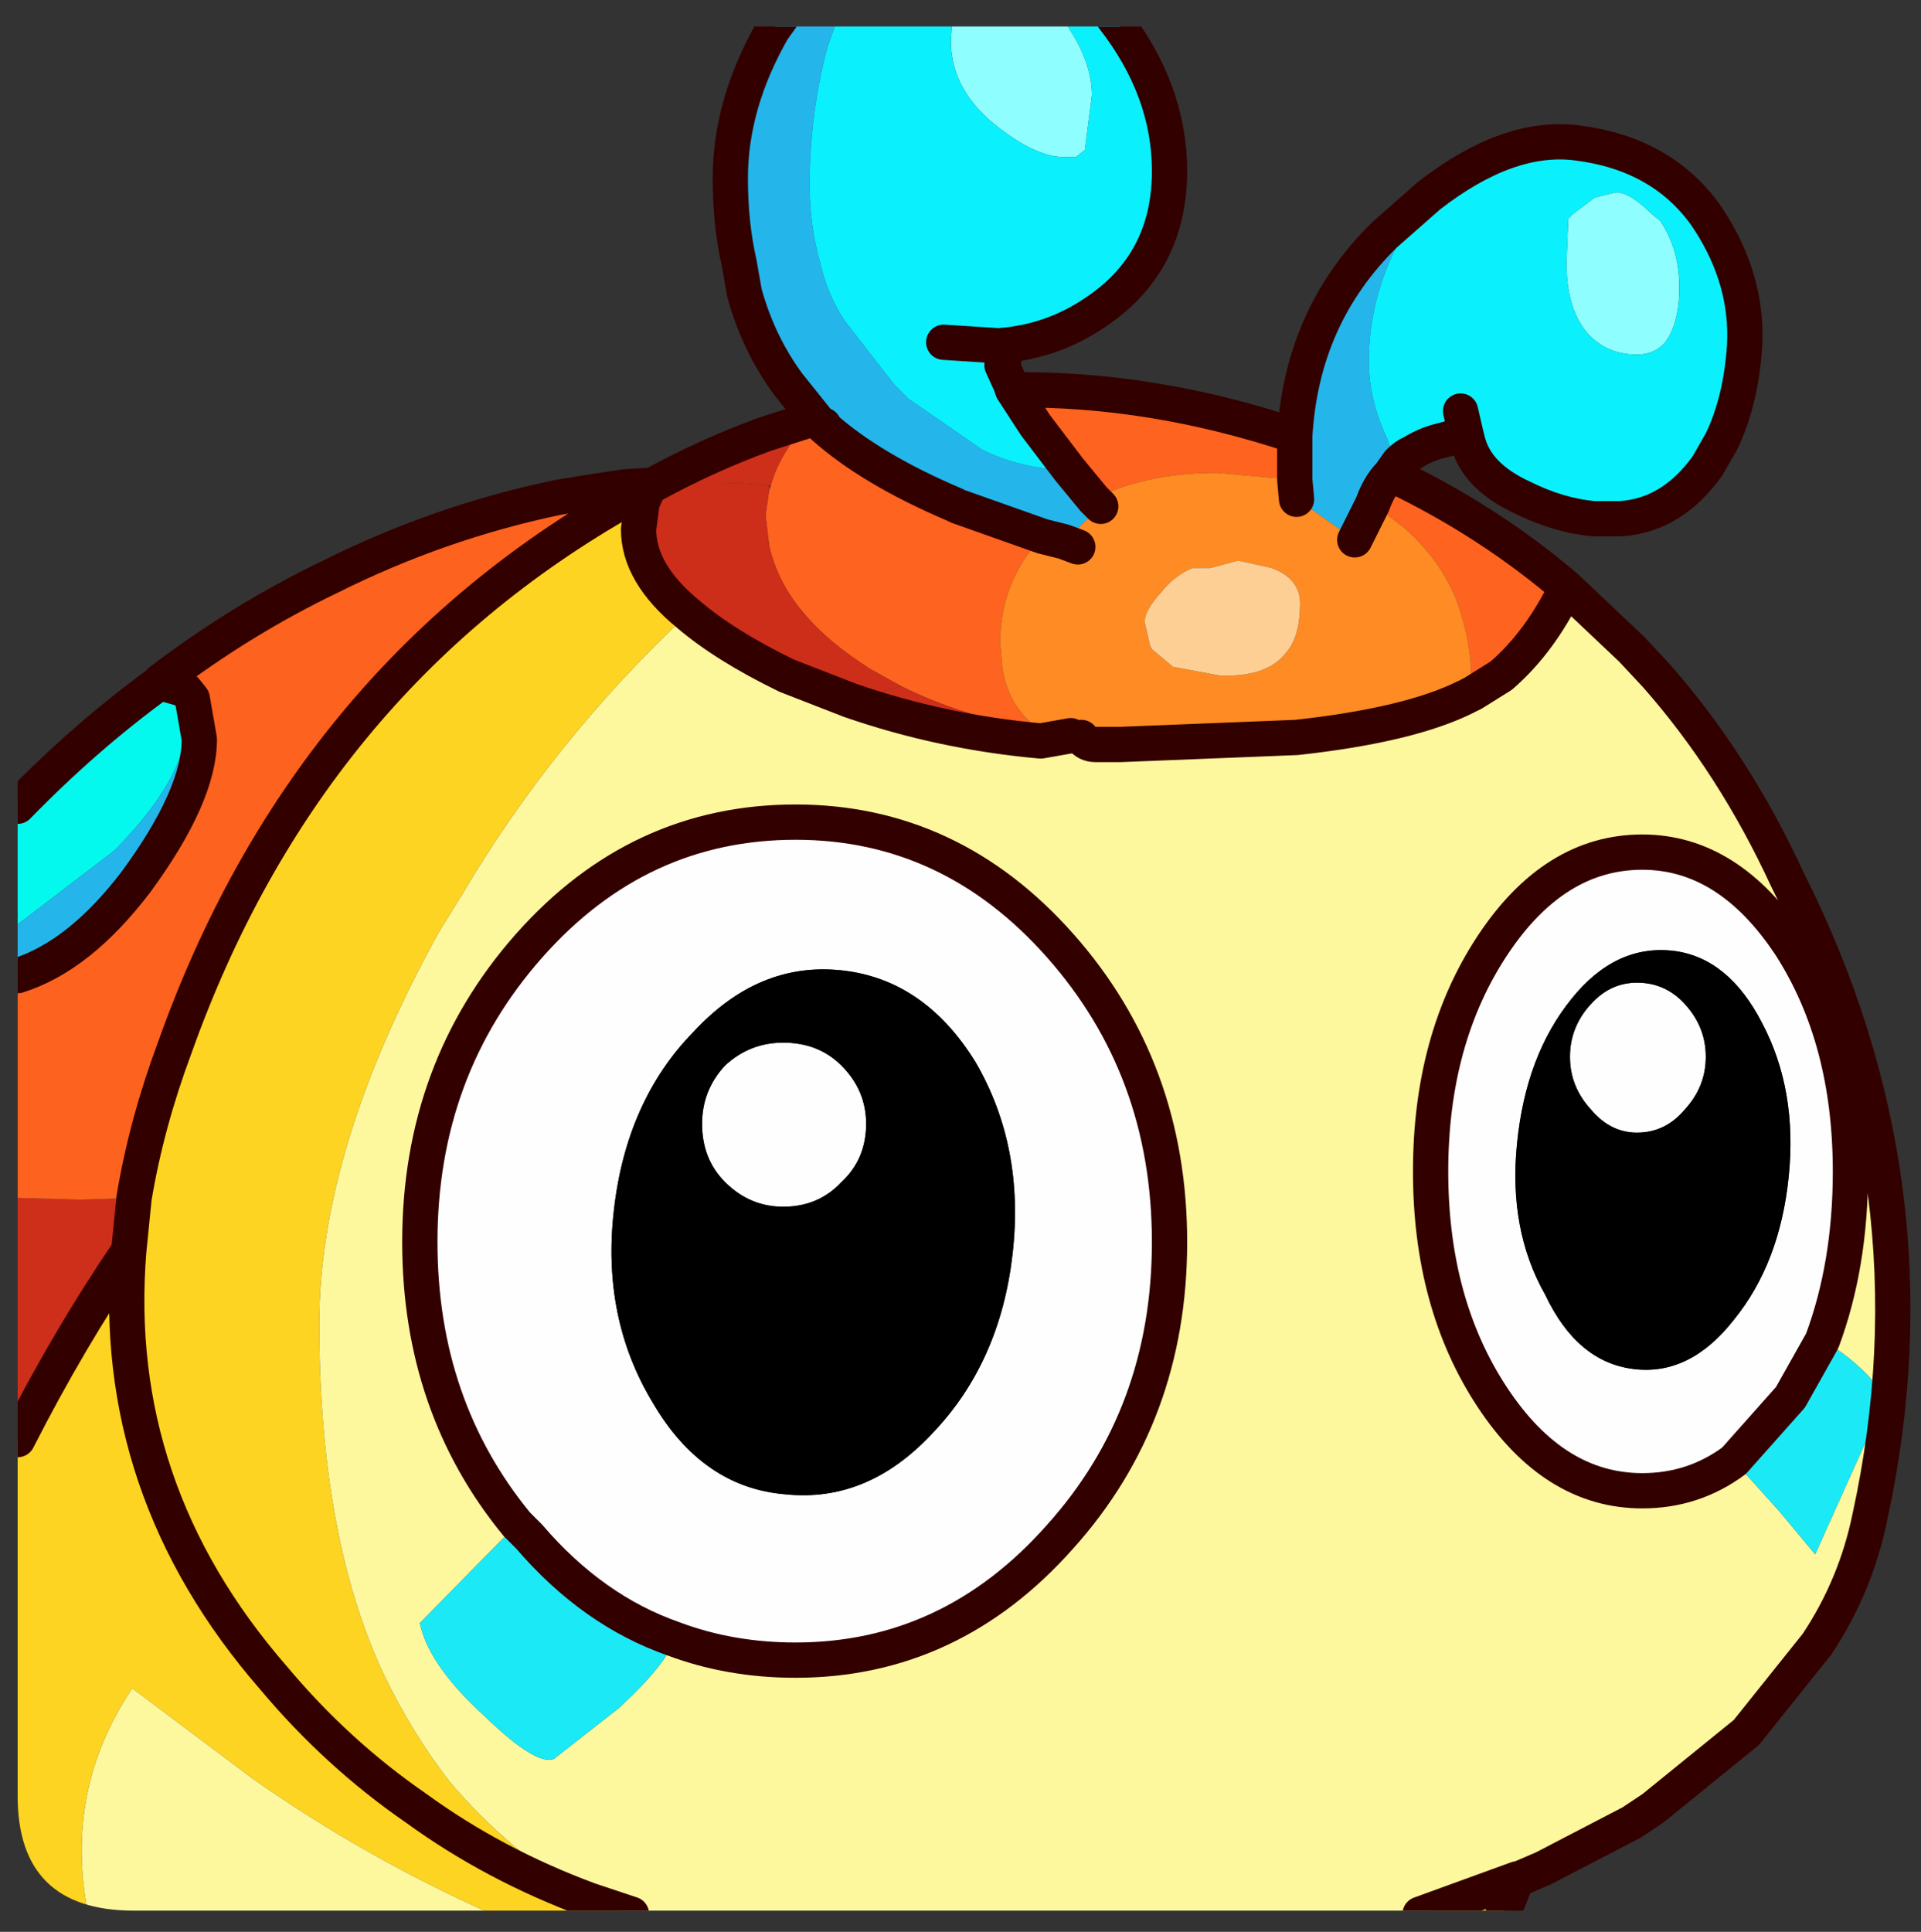 <?xml version="1.0" encoding="UTF-8" standalone="no"?>
<svg xmlns:ffdec="https://www.free-decompiler.com/flash" xmlns:xlink="http://www.w3.org/1999/xlink" ffdec:objectType="frame" height="54.75px" width="54.45px" xmlns="http://www.w3.org/2000/svg">
  <rect width="100%" height="100%" fill="#333333" stroke="none"/>
  <g transform="matrix(1.0, 0.0, 0.0, 1.0, 0.5, 0.75)">
    <clipPath id="clipPath0" transform="matrix(1.0, 0.0, 0.0, 1.0, 0.0, 0.0)">
      <path d="M50.5 0.0 Q53.95 0.0 53.95 3.3 L53.95 50.15 Q53.95 53.4 50.5 53.4 L3.3 53.4 Q0.0 53.4 0.0 50.15 L0.0 3.3 Q0.0 0.0 3.3 0.0 L50.5 0.0" fill="#000000" fill-rule="evenodd" stroke="none"/>
    </clipPath>
    <g clip-path="url(#clipPath0)">
      <use ffdec:characterId="2" height="54.75" transform="matrix(1.0, 0.0, 0.0, 1.0, -0.5, -0.75)" width="54.15" xlink:href="#shape1"/>
    </g>
    <use ffdec:characterId="3" height="53.4" transform="matrix(1.0, 0.0, 0.0, 1.0, 0.0, 0.0)" width="53.95" xlink:href="#shape2"/>
  </g>
  <defs>
    <g id="shape1" transform="matrix(1.0, 0.0, 0.0, 1.0, 0.5, 0.75)">
      <path d="M49.45 28.25 Q48.5 26.4 46.95 26.2 45.3 26.0 44.05 27.55 42.75 29.15 42.5 31.65 42.25 34.1 43.3 35.95 44.2 37.85 45.8 38.05 47.4 38.25 48.65 36.65 49.95 35.05 50.2 32.6 50.45 30.15 49.45 28.25 M47.25 30.7 Q46.7 31.35 45.9 31.35 45.15 31.35 44.6 30.7 44.0 30.05 44.0 29.2 44.0 28.35 44.6 27.7 45.15 27.1 45.9 27.1 46.7 27.1 47.25 27.7 47.85 28.35 47.85 29.2 47.85 30.05 47.25 30.7 M48.65 40.65 Q47.5 41.5 46.05 41.5 43.55 41.5 41.8 38.85 40.05 36.2 40.05 32.45 40.05 28.7 41.8 26.05 43.55 23.4 46.05 23.4 48.5 23.4 50.25 26.05 51.95 28.7 51.95 32.45 51.95 35.1 51.15 37.25 L50.25 38.85 48.65 40.65 M20.05 29.45 Q20.75 28.8 21.7 28.8 22.7 28.8 23.35 29.45 24.05 30.15 24.05 31.1 24.05 32.1 23.35 32.75 22.7 33.45 21.7 33.45 20.75 33.45 20.05 32.75 19.4 32.1 19.4 31.1 19.4 30.15 20.05 29.45 M14.15 42.45 Q11.4 39.1 11.4 34.45 11.4 29.55 14.5 26.05 17.6 22.55 22.05 22.55 26.45 22.55 29.55 26.05 32.65 29.55 32.65 34.45 32.65 39.35 29.55 42.8 26.45 46.3 22.05 46.3 20.2 46.3 18.6 45.7 16.3 44.9 14.5 42.8 L14.15 42.45 M19.15 28.5 Q17.25 30.45 16.9 33.55 16.55 36.6 18.0 39.0 19.4 41.4 21.75 41.6 24.1 41.85 25.95 39.85 27.85 37.85 28.2 34.8 28.55 31.75 27.15 29.35 25.7 27.0 23.35 26.75 21.0 26.5 19.15 28.5" fill="#ffffff" fill-rule="evenodd" stroke="none"/>
      <path d="M22.65 11.15 L22.8 11.3 22.85 11.3 22.85 11.35 Q24.2 12.55 26.55 13.55 L26.65 13.6 29.05 14.45 28.6 15.0 Q27.85 16.1 27.85 17.45 L27.9 18.1 Q28.05 19.3 29.0 19.95 26.75 19.55 25.05 18.7 L24.15 18.2 23.85 18.0 Q21.7 16.55 21.3 14.7 L21.2 13.85 21.3 13.15 21.35 13.0 Q21.6 12.1 22.45 11.15 L22.65 11.15 M30.5 13.4 L29.8 12.55 28.85 11.3 28.2 10.3 Q32.15 10.25 36.2 11.6 L36.2 11.75 36.2 12.85 34.0 12.65 Q31.95 12.65 30.5 13.4 M38.9 12.7 L39.35 12.9 Q41.85 14.15 43.9 15.9 43.15 17.45 42.05 18.4 L41.25 18.9 41.15 18.95 41.2 18.4 Q41.2 17.45 40.8 16.3 40.35 15.15 39.35 14.25 L38.65 13.7 38.4 13.55 Q38.6 13.0 38.9 12.7 M17.95 13.0 L17.85 13.15 17.7 13.5 17.25 13.4 17.6 13.25 17.7 13.15 17.95 13.0" fill="#ff6320" fill-rule="evenodd" stroke="none"/>
      <path d="M42.5 52.5 L42.1 53.5 39.75 53.5 42.5 52.5 M17.4 53.5 L13.45 53.5 Q9.85 51.9 6.65 49.65 L3.25 47.1 Q1.3 50.0 2.0 53.5 L0.0 53.5 0.0 40.05 Q1.45 37.2 3.15 34.7 L3.3 33.2 Q3.65 31.1 4.45 28.95 8.15 18.55 17.25 13.4 L17.7 13.5 17.6 14.25 Q17.6 15.5 19.0 16.65 15.2 20.2 12.6 24.6 L11.95 25.65 Q8.55 31.8 8.55 36.75 8.55 42.85 10.4 46.75 11.2 48.4 12.25 49.75 13.9 51.7 16.2 53.1 L17.4 53.5 M16.2 53.1 Q13.5 52.1 11.3 50.5 9.05 48.95 7.25 46.8 2.6 41.45 3.15 34.7 2.6 41.45 7.25 46.8 9.05 48.95 11.3 50.5 13.5 52.1 16.2 53.1" fill="#fed521" fill-rule="evenodd" stroke="none"/>
      <path d="M43.9 15.9 L45.75 17.65 46.45 18.4 Q48.65 20.9 50.15 24.15 54.55 32.85 52.5 42.25 52.1 44.2 51.0 45.85 L49.0 48.35 46.35 50.5 45.75 50.9 43.25 52.2 42.55 52.5 42.5 52.5 39.75 53.5 17.4 53.5 16.2 53.1 Q13.9 51.7 12.25 49.75 11.2 48.4 10.4 46.75 8.55 42.85 8.55 36.75 8.55 31.8 11.95 25.65 L12.6 24.6 Q15.2 20.2 19.0 16.65 20.05 17.55 21.8 18.4 L23.6 19.1 Q26.2 20.0 29.0 20.25 L29.85 20.1 29.0 20.25 29.0 19.95 29.8 20.1 29.85 20.1 30.1 20.1 30.15 20.15 Q30.3 20.35 30.55 20.35 L31.15 20.35 31.25 20.35 31.15 20.35 30.55 20.35 Q30.3 20.35 30.15 20.15 L30.45 20.2 31.25 20.35 36.25 20.15 Q39.45 19.8 41.05 19.0 L41.15 18.95 41.25 18.9 42.05 18.4 Q43.15 17.45 43.9 15.9 M13.45 53.5 L2.0 53.5 Q1.3 50.0 3.25 47.1 L6.65 49.65 Q9.85 51.9 13.45 53.5 M51.15 37.25 Q51.95 35.1 51.95 32.45 51.95 28.7 50.25 26.05 48.5 23.4 46.05 23.4 43.55 23.4 41.8 26.05 40.05 28.7 40.05 32.45 40.05 36.2 41.8 38.85 43.55 41.5 46.05 41.5 47.5 41.5 48.65 40.65 L49.95 42.1 50.95 43.3 52.95 38.85 Q52.35 38.0 51.5 37.45 L51.15 37.25 M18.6 45.7 Q20.2 46.3 22.05 46.3 26.45 46.3 29.55 42.8 32.65 39.35 32.65 34.45 32.65 29.55 29.55 26.05 26.45 22.55 22.05 22.55 17.6 22.55 14.5 26.05 11.4 29.55 11.4 34.45 11.4 39.1 14.15 42.45 L11.4 45.25 Q11.65 46.45 13.25 47.9 14.7 49.3 15.2 49.1 L17.05 47.65 Q18.45 46.35 18.6 45.7" fill="#fef99e" fill-rule="evenodd" stroke="none"/>
      <path d="M0.0 25.45 L0.0 22.1 Q1.9 20.15 3.95 18.65 L4.05 18.6 4.75 18.8 4.95 19.05 4.7 19.15 Q5.2 20.85 2.75 23.35 L0.0 25.45" fill="#04faef" fill-rule="evenodd" stroke="none"/>
      <path d="M21.65 -0.25 L23.25 -0.25 22.95 0.6 Q22.45 2.5 22.45 4.5 22.45 5.65 22.75 6.7 22.95 7.6 23.45 8.35 L24.85 10.15 25.05 10.35 25.25 10.55 27.35 12.0 Q28.5 12.55 29.65 12.55 L29.8 12.55 30.5 13.4 30.7 13.6 29.65 14.6 29.05 14.45 26.65 13.6 26.55 13.55 Q24.2 12.55 22.85 11.35 L22.85 11.3 22.8 11.3 22.65 11.15 21.85 10.15 Q21.0 9.0 20.6 7.55 L20.45 6.7 Q20.2 5.6 20.2 4.3 20.2 2.2 21.4 0.1 L21.65 -0.25 M36.2 11.6 Q36.4 8.2 38.75 5.9 L40.0 4.8 Q38.3 7.0 38.3 9.5 38.3 10.6 38.85 11.75 L38.85 11.8 39.15 12.35 38.9 12.7 Q38.6 13.0 38.4 13.55 L38.2 13.95 37.9 14.55 37.05 13.95 36.35 13.45 36.25 13.4 36.2 12.85 36.2 11.75 36.2 11.6 M0.0 26.9 L0.0 25.45 2.75 23.35 Q5.2 20.85 4.7 19.15 L4.95 19.05 5.15 20.2 Q5.15 21.8 3.35 24.25 1.75 26.35 0.0 26.9" fill="#24b7eb" fill-rule="evenodd" stroke="none"/>
      <path d="M0.0 40.05 L0.0 33.2 1.75 33.25 3.3 33.2 3.15 34.7 Q1.45 37.2 0.0 40.05 M18.0 13.0 Q19.55 12.15 21.2 11.55 L22.45 11.15 Q21.6 12.1 21.35 13.0 L21.3 13.0 Q19.7 12.85 18.0 13.0 M29.0 20.25 Q26.2 20.0 23.6 19.1 L24.15 18.95 25.05 18.7 Q26.75 19.55 29.0 19.95 L29.0 20.25" fill="#ce2f1a" fill-rule="evenodd" stroke="none"/>
      <path d="M29.05 14.45 L29.65 14.6 30.7 13.6 30.5 13.4 Q31.95 12.65 34.0 12.65 L36.2 12.85 36.25 13.4 36.35 13.45 37.05 13.95 37.9 14.55 38.2 13.95 38.4 13.55 38.65 13.7 39.35 14.25 Q40.35 15.15 40.8 16.3 41.2 17.45 41.2 18.4 L41.15 18.95 41.05 19.0 Q39.45 19.8 36.25 20.15 L31.25 20.35 30.45 20.2 30.15 20.15 30.1 20.1 29.85 20.1 29.8 20.1 29.0 19.95 Q28.05 19.3 27.9 18.1 L27.85 17.45 Q27.85 16.1 28.6 15.0 L29.05 14.45 M30.05 14.75 L29.65 14.6 30.05 14.75 M36.35 16.35 Q36.35 15.65 35.55 15.35 L34.65 15.15 34.55 15.15 33.8 15.35 33.3 15.35 Q32.8 15.55 32.4 16.05 31.95 16.55 31.95 16.85 L31.95 16.9 32.1 17.55 32.15 17.65 32.75 18.15 34.1 18.4 34.25 18.4 Q35.45 18.4 35.95 17.75 36.35 17.3 36.35 16.35" fill="#ff8c23" fill-rule="evenodd" stroke="none"/>
      <path d="M36.35 16.35 Q36.35 17.3 35.95 17.75 35.45 18.4 34.25 18.4 L34.1 18.4 32.75 18.15 32.15 17.65 32.1 17.55 31.95 16.9 31.95 16.85 Q31.95 16.55 32.4 16.05 32.8 15.55 33.3 15.35 L33.8 15.35 34.55 15.15 34.65 15.15 35.55 15.35 Q36.35 15.65 36.35 16.35" fill="#ffd096" fill-rule="evenodd" stroke="none"/>
      <path d="M51.15 37.25 L51.5 37.45 Q52.35 38.0 52.95 38.85 L50.95 43.3 49.95 42.1 48.65 40.65 50.25 38.85 51.15 37.25 M18.6 45.7 Q18.45 46.35 17.05 47.65 L15.2 49.1 Q14.7 49.3 13.25 47.9 11.65 46.45 11.4 45.25 L14.15 42.45 14.5 42.8 Q16.3 44.9 18.6 45.7" fill="#1bebf7" fill-rule="evenodd" stroke="none"/>
      <path d="M26.5 -0.25 L29.65 -0.25 29.8 0.05 Q30.45 1.05 30.45 1.95 L30.25 3.5 30.0 3.7 29.65 3.7 Q28.9 3.7 27.85 2.9 26.45 1.85 26.45 0.4 L26.5 -0.25 M46.3 5.3 L46.55 5.5 Q47.1 6.3 47.1 7.4 47.1 8.4 46.7 8.95 46.4 9.3 45.9 9.3 45.05 9.3 44.5 8.7 43.9 8.0 43.9 6.7 L43.95 5.5 43.95 5.45 44.1 5.3 44.7 4.85 45.3 4.7 Q45.7 4.7 46.3 5.3" fill="#8fffff" fill-rule="evenodd" stroke="none"/>
      <path d="M29.8 12.55 L29.65 12.55 Q28.5 12.55 27.35 12.0 L25.25 10.55 25.05 10.35 24.85 10.15 23.45 8.35 Q22.95 7.6 22.75 6.7 22.45 5.65 22.45 4.5 22.45 2.5 22.95 0.6 L23.25 -0.25 26.5 -0.25 26.45 0.4 Q26.45 1.85 27.85 2.9 28.9 3.7 29.65 3.7 L30.0 3.7 30.25 3.5 30.45 1.95 Q30.45 1.05 29.8 0.05 L29.65 -0.25 31.05 -0.25 Q32.65 1.8 32.65 4.1 32.65 6.7 30.55 8.1 29.3 8.95 27.8 9.05 L27.85 9.3 Q28.05 9.3 27.9 9.6 L28.15 10.15 28.2 10.3 28.85 11.3 29.8 12.55 M40.0 4.8 Q42.25 3.05 44.2 3.3 46.6 3.6 47.85 5.35 L47.95 5.5 Q49.05 7.2 48.95 9.05 48.85 10.6 48.3 11.75 L47.9 12.45 Q46.9 13.85 45.45 13.95 L44.65 13.95 Q43.65 13.85 42.65 13.35 41.35 12.75 41.1 11.75 L41.05 11.55 40.3 11.75 Q39.9 11.85 39.5 12.1 39.35 12.15 39.15 12.35 L38.85 11.8 38.85 11.75 Q38.3 10.6 38.3 9.5 38.3 7.0 40.0 4.8 M46.3 5.3 Q45.7 4.7 45.3 4.7 L44.7 4.85 44.1 5.3 43.95 5.45 43.95 5.5 43.9 6.7 Q43.9 8.0 44.5 8.7 45.05 9.3 45.9 9.3 46.4 9.3 46.7 8.95 47.1 8.4 47.1 7.4 47.1 6.3 46.55 5.5 L46.3 5.3 M40.9 10.9 L41.05 11.55 40.9 10.9 M26.25 8.95 L27.8 9.05 26.25 8.95" fill="#0af2fe" fill-rule="evenodd" stroke="none"/>
      <path d="M49.45 28.25 Q50.45 30.15 50.2 32.6 49.95 35.05 48.65 36.65 47.4 38.25 45.8 38.05 44.2 37.85 43.3 35.95 42.25 34.1 42.5 31.65 42.75 29.15 44.05 27.55 45.3 26.0 46.95 26.2 48.5 26.4 49.45 28.25 M47.25 30.7 Q47.85 30.05 47.85 29.2 47.85 28.35 47.25 27.7 46.7 27.1 45.9 27.1 45.15 27.1 44.6 27.7 44.0 28.35 44.0 29.2 44.0 30.05 44.6 30.7 45.15 31.35 45.9 31.35 46.7 31.35 47.25 30.7 M20.05 29.45 Q19.4 30.15 19.4 31.1 19.4 32.1 20.05 32.75 20.75 33.45 21.7 33.45 22.7 33.45 23.35 32.75 24.05 32.1 24.05 31.1 24.05 30.15 23.35 29.45 22.7 28.8 21.7 28.8 20.75 28.8 20.05 29.45 M19.15 28.5 Q21.0 26.5 23.35 26.75 25.7 27.0 27.15 29.35 28.55 31.75 28.2 34.8 27.85 37.85 25.95 39.85 24.1 41.85 21.75 41.6 19.4 41.4 18.0 39.0 16.55 36.6 16.9 33.55 17.25 30.45 19.15 28.5" fill="#000000" fill-rule="evenodd" stroke="none"/>
      <path d="M23.6 19.1 L21.8 18.4 Q20.05 17.55 19.0 16.65 17.6 15.5 17.6 14.25 L17.7 13.5 18.0 13.0 Q19.7 12.85 21.3 13.0 L21.3 13.15 21.2 13.85 21.3 14.7 Q21.7 16.55 23.85 18.0 L24.15 18.2 25.05 18.7 24.15 18.95 23.6 19.1" fill="#cd2e19" fill-rule="evenodd" stroke="none"/>
      <path d="M0.0 33.2 L0.0 26.9 Q1.75 26.35 3.35 24.25 5.15 21.8 5.15 20.2 L4.95 19.05 4.75 18.8 4.05 18.6 4.05 18.55 Q6.35 16.8 8.85 15.6 11.95 14.05 15.3 13.35 L16.2 13.2 17.2 13.05 17.25 13.4 Q8.15 18.55 4.45 28.95 3.65 31.1 3.3 33.2 L1.75 33.25 0.0 33.2" fill="#fe621f" fill-rule="evenodd" stroke="none"/>
      <path d="M21.65 -0.25 L21.4 0.1 Q20.2 2.2 20.2 4.3 20.2 5.6 20.45 6.7 L20.6 7.55 Q21.0 9.0 21.85 10.15 L22.65 11.15 22.8 11.3 22.85 11.3 22.85 11.35 Q24.2 12.55 26.55 13.55 L26.65 13.6 29.05 14.45 29.65 14.6 30.05 14.75 M30.7 13.6 L30.5 13.4 29.8 12.55 28.85 11.3 28.2 10.3 Q32.15 10.25 36.2 11.6 36.4 8.2 38.75 5.9 L40.0 4.8 Q42.25 3.05 44.2 3.3 46.6 3.6 47.85 5.35 L47.95 5.5 Q49.05 7.2 48.95 9.05 48.85 10.6 48.3 11.75 L47.9 12.45 Q46.9 13.85 45.45 13.95 L44.65 13.95 Q43.65 13.85 42.65 13.35 41.35 12.75 41.1 11.75 L41.05 11.55 40.3 11.75 Q39.9 11.85 39.5 12.1 39.35 12.15 39.15 12.35 L38.9 12.7 39.35 12.9 Q41.85 14.15 43.9 15.9 L45.75 17.65 46.45 18.4 Q48.65 20.9 50.15 24.15 54.55 32.85 52.5 42.25 52.1 44.2 51.0 45.85 L49.0 48.35 46.35 50.5 45.75 50.9 43.25 52.2 42.55 52.5 42.5 52.5 42.1 53.5 M31.05 -0.25 Q32.65 1.8 32.65 4.1 32.65 6.7 30.55 8.1 29.3 8.95 27.8 9.05 L26.25 8.95 M27.85 9.3 Q28.05 9.3 27.9 9.6 L28.15 10.15 28.2 10.3 M0.0 22.1 Q1.9 20.15 3.95 18.65 L4.05 18.55 Q6.35 16.8 8.85 15.6 11.95 14.05 15.3 13.35 L16.2 13.2 17.2 13.05 17.95 13.0 18.0 13.0 Q19.55 12.15 21.2 11.55 L22.45 11.15 22.65 11.15 M41.05 11.55 L40.9 10.9 M41.15 18.95 L41.25 18.9 42.05 18.4 Q43.15 17.45 43.9 15.9 M41.05 19.0 Q39.45 19.8 36.25 20.15 L31.25 20.35 31.15 20.35 30.55 20.35 Q30.3 20.35 30.15 20.15 M29.85 20.1 L29.0 20.25 Q26.2 20.0 23.6 19.1 L21.8 18.4 Q20.05 17.55 19.0 16.65 17.6 15.5 17.6 14.25 L17.7 13.5 17.85 13.15 17.95 13.0 17.7 13.15 17.6 13.25 17.25 13.4 Q8.15 18.55 4.45 28.95 3.65 31.1 3.3 33.2 L3.15 34.7 Q2.6 41.45 7.25 46.8 9.05 48.95 11.3 50.5 13.5 52.1 16.2 53.1 L17.4 53.5 M48.65 40.65 Q47.5 41.5 46.05 41.5 43.55 41.5 41.8 38.85 40.05 36.2 40.05 32.45 40.05 28.7 41.8 26.05 43.55 23.4 46.05 23.4 48.5 23.4 50.25 26.05 51.95 28.7 51.95 32.45 51.95 35.1 51.15 37.25 L50.25 38.85 48.65 40.65 M36.2 12.85 L36.2 11.75 36.2 11.6 M38.9 12.7 Q38.6 13.0 38.4 13.55 L38.2 13.95 37.9 14.55 M36.25 13.4 L36.2 12.85 M4.95 19.05 L4.75 18.8 4.05 18.6 3.95 18.65 M4.95 19.05 L5.15 20.2 Q5.15 21.8 3.35 24.25 1.75 26.35 0.0 26.9 M14.15 42.45 Q11.4 39.1 11.4 34.45 11.4 29.55 14.5 26.05 17.6 22.55 22.05 22.55 26.45 22.55 29.55 26.05 32.65 29.55 32.65 34.45 32.65 39.35 29.55 42.8 26.45 46.3 22.05 46.3 20.2 46.3 18.6 45.7 16.3 44.9 14.5 42.8 L14.15 42.45 M3.15 34.7 Q1.45 37.2 0.0 40.05 M39.75 53.5 L42.5 52.5" fill="none" stroke="#330000" stroke-linecap="round" stroke-linejoin="round" stroke-width="1.0"/>
    </g>
    <g id="shape2" transform="matrix(1.0, 0.0, 0.0, 1.0, 0.0, 0.0)">
      <path d="M50.5 0.0 Q53.95 0.0 53.95 3.3 L53.95 50.15 Q53.95 53.4 50.5 53.4 L3.3 53.4 Q0.0 53.4 0.0 50.15 L0.0 3.3 Q0.0 0.0 3.3 0.0 L50.5 0.0" fill="#000000" fill-opacity="0.004" fill-rule="evenodd" stroke="none"/>
    </g>
  </defs>
</svg>
